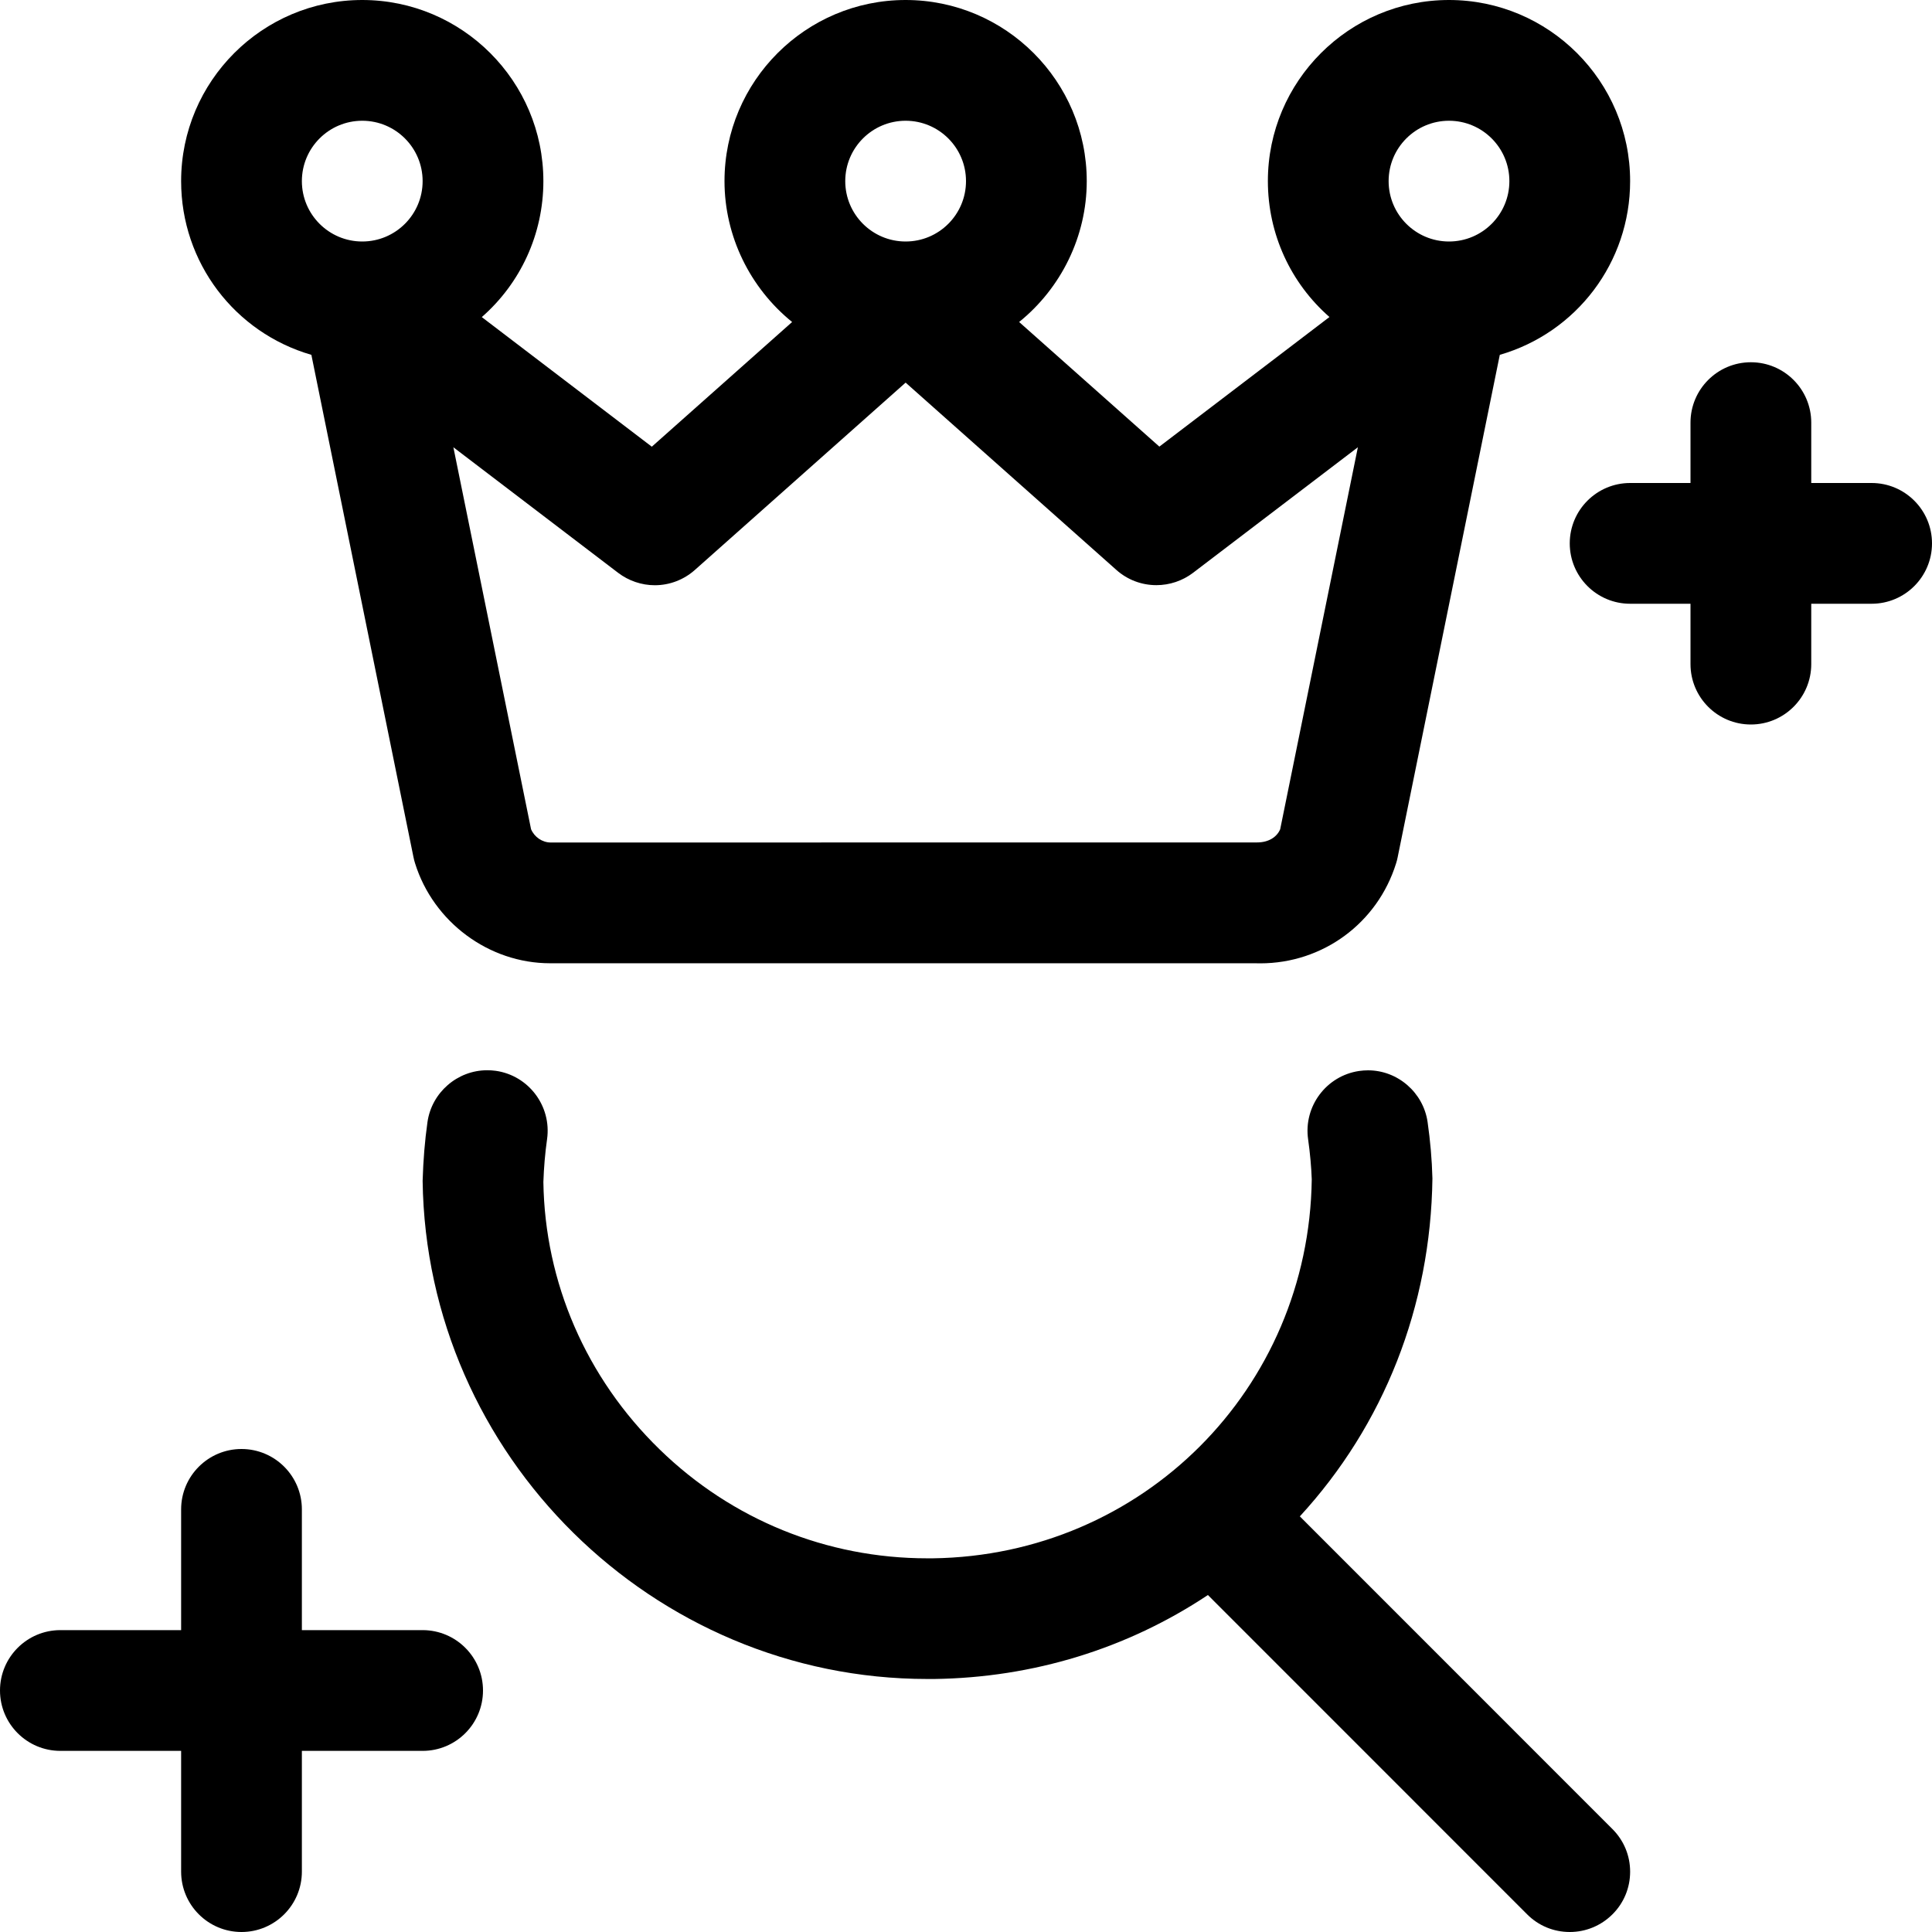<?xml version="1.0" encoding="utf-8"?>
<!-- Generator: Adobe Illustrator 22.1.0, SVG Export Plug-In . SVG Version: 6.00 Build 0)  -->
<svg version="1.1" id="Layer_1" xmlns="http://www.w3.org/2000/svg" xmlns:xlink="http://www.w3.org/1999/xlink" x="0px" y="0px"
	 viewBox="0 0 24 24" style="enable-background:new 0 0 24 24;" xml:space="preserve">
<title>seo-search-reward</title>
<g>
	<path d="M6.833,11.966c-0.759,0-1.449-0.511-1.677-1.242c-0.008-0.026-0.015-0.052-0.02-0.078L3.868,4.408
		C2.917,4.132,2.25,3.262,2.25,2.25C2.25,1.009,3.259,0,4.5,0s2.25,1.009,2.25,2.25c0,0.658-0.284,1.268-0.765,1.689l2.112,1.61
		L9.84,4C9.318,3.578,9,2.935,9,2.25C9,1.009,10.009,0,11.25,0c1.241,0,2.25,1.009,2.25,2.25c0,0.686-0.318,1.328-0.84,1.75
		l1.742,1.548l2.113-1.61c-0.481-0.421-0.765-1.03-0.765-1.689C15.75,1.009,16.759,0,18,0s2.25,1.009,2.25,2.25
		c0,1.012-0.667,1.882-1.619,2.158l-1.269,6.242c-0.005,0.024-0.011,0.051-0.02,0.077c-0.231,0.74-0.909,1.24-1.687,1.24
		c-0.023,0-0.046,0-0.069-0.001l-8.703,0L6.833,11.966z M6.597,10.301c0.042,0.098,0.14,0.165,0.245,0.165
		c0.006,0,8.775-0.001,8.775-0.001c0.14,0,0.244-0.065,0.286-0.164l0.965-4.745l-2.048,1.56c-0.13,0.099-0.291,0.153-0.455,0.153
		c-0.184,0-0.361-0.067-0.498-0.19L11.25,4.753L8.632,7.08c-0.137,0.122-0.314,0.19-0.498,0.19l0,0
		c-0.163,0-0.325-0.055-0.455-0.154l-2.047-1.56L6.597,10.301z M18,1.5c-0.414,0-0.75,0.336-0.75,0.75S17.586,3,18,3
		s0.75-0.336,0.75-0.75S18.414,1.5,18,1.5z M11.25,1.5c-0.414,0-0.75,0.336-0.75,0.75S10.836,3,11.25,3S12,2.664,12,2.25
		S11.664,1.5,11.25,1.5z M4.5,1.5c-0.414,0-0.75,0.336-0.75,0.75S4.086,3,4.5,3s0.75-0.336,0.75-0.75S4.914,1.5,4.5,1.5z"/>
	<path d="M3,24c-0.414,0-0.75-0.336-0.75-0.75v-1.5h-1.5C0.336,21.75,0,21.414,0,21s0.336-0.75,0.75-0.75h1.5v-1.5
		C2.25,18.336,2.586,18,3,18s0.75,0.336,0.75,0.75v1.5h1.5C5.664,20.25,6,20.586,6,21s-0.336,0.75-0.75,0.75h-1.5v1.5
		C3.75,23.664,3.414,24,3,24z"/>
	<path d="M21.75,9C21.336,9,21,8.664,21,8.25V7.5h-0.75c-0.414,0-0.75-0.336-0.75-0.75S19.836,6,20.25,6H21V5.25
		c0-0.414,0.336-0.75,0.75-0.75s0.75,0.336,0.75,0.75V6h0.75C23.664,6,24,6.336,24,6.75S23.664,7.5,23.25,7.5H22.5v0.75
		C22.5,8.664,22.164,9,21.75,9z"/>
	<path d="M19.5,24c-0.2,0-0.389-0.078-0.53-0.22l-3.965-3.966c-1.003,0.667-2.171,1.026-3.398,1.043l-0.086,0
		c-3.412,0-6.225-2.776-6.271-6.188c0.008-0.261,0.027-0.495,0.06-0.729c0.052-0.368,0.371-0.645,0.742-0.645
		c0.035,0,0.07,0.002,0.106,0.007c0.409,0.058,0.695,0.438,0.638,0.848c-0.025,0.176-0.04,0.355-0.046,0.533
		c0.018,1.247,0.53,2.433,1.444,3.322c0.896,0.873,2.077,1.353,3.325,1.353l0.068,0c2.605-0.035,4.673-2.103,4.708-4.708
		c-0.005-0.148-0.021-0.326-0.045-0.496c-0.059-0.409,0.225-0.79,0.634-0.85c0.036-0.005,0.073-0.008,0.11-0.008
		c0.369,0,0.687,0.276,0.74,0.642c0.033,0.23,0.054,0.466,0.06,0.701c-0.021,1.591-0.603,3.063-1.647,4.198l3.883,3.884
		c0.142,0.142,0.22,0.33,0.22,0.53s-0.078,0.389-0.22,0.53S19.7,24,19.5,24z"/>
</g>
</svg>

